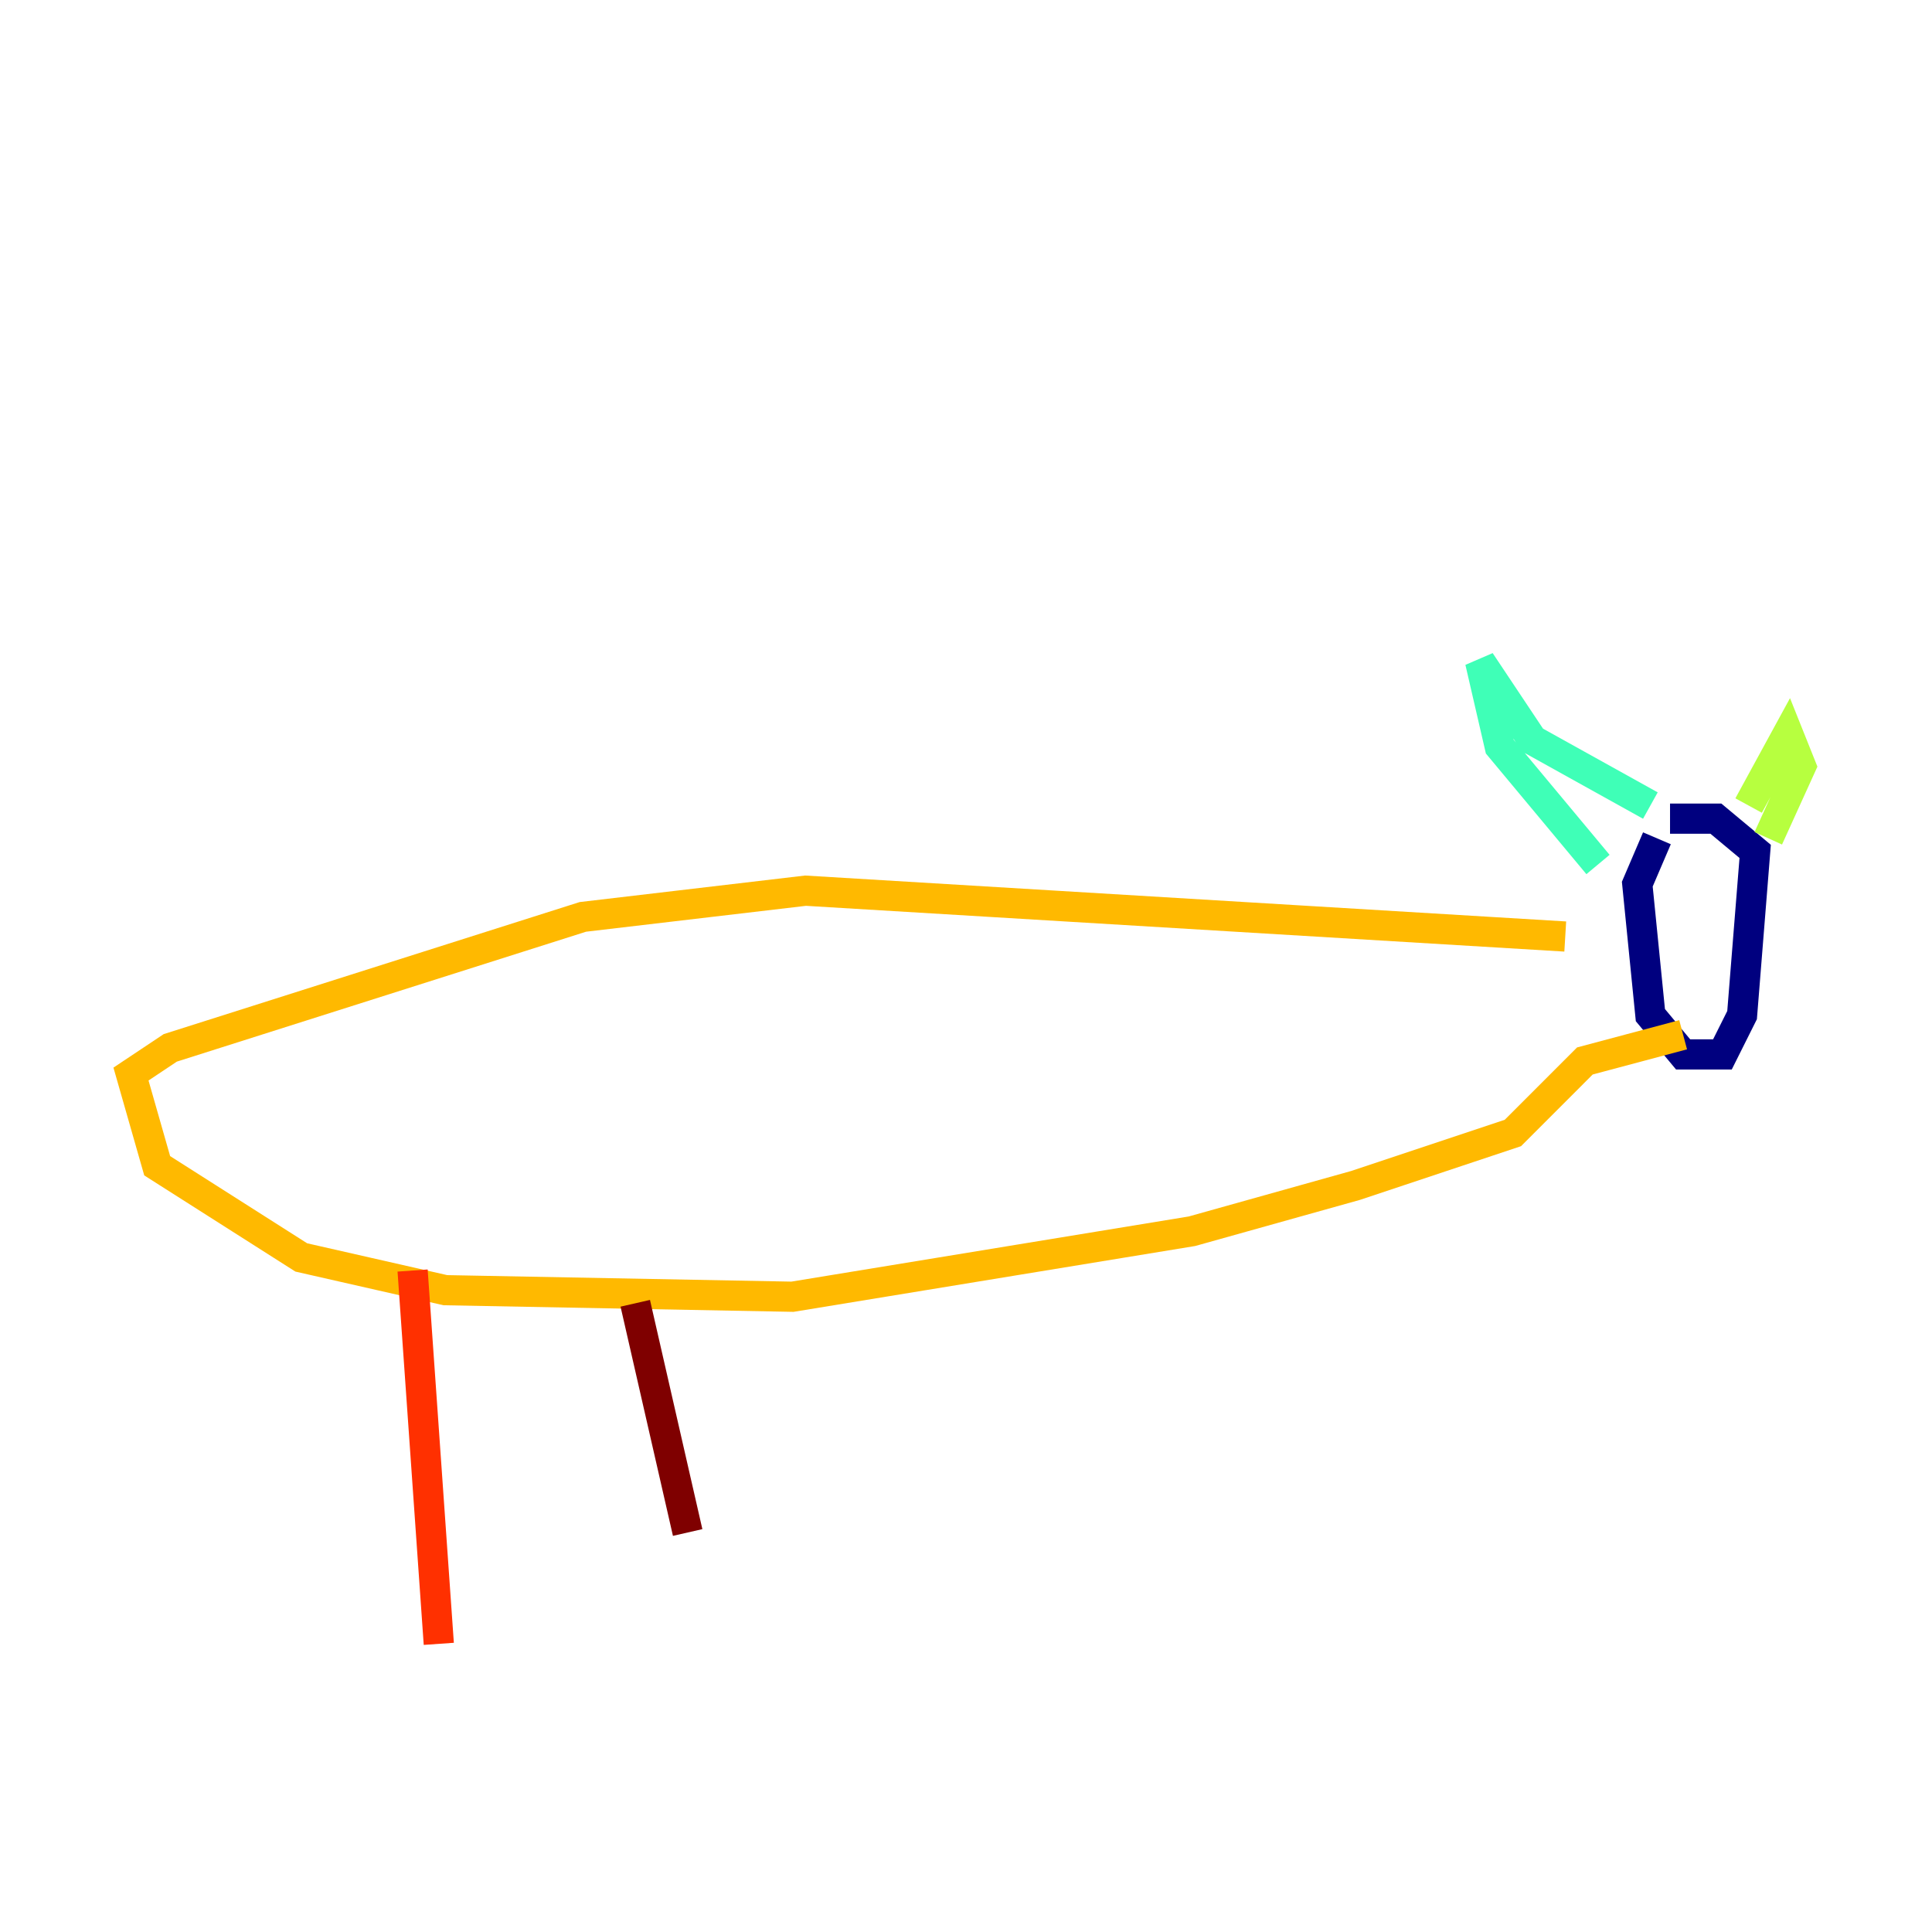 <?xml version="1.0" encoding="utf-8" ?>
<svg baseProfile="tiny" height="128" version="1.2" viewBox="0,0,128,128" width="128" xmlns="http://www.w3.org/2000/svg" xmlns:ev="http://www.w3.org/2001/xml-events" xmlns:xlink="http://www.w3.org/1999/xlink"><defs /><polyline fill="none" points="109.776,55.539 108.475,58.576 109.342,67.254 111.512,69.858 114.115,69.858 115.417,67.254 116.285,56.407 113.681,54.237 110.644,54.237" stroke="#00007f" stroke-width="2" /><polyline fill="none" points="110.644,54.237 110.644,54.237" stroke="#0010ff" stroke-width="2" /><polyline fill="none" points="110.644,8.678 110.644,8.678" stroke="#00a4ff" stroke-width="2" /><polyline fill="none" points="105.871,57.275 99.363,49.464 98.061,43.824 101.532,49.031 109.342,53.37" stroke="#3fffb7" stroke-width="2" /><polyline fill="none" points="115.851,53.37 118.454,48.597 119.322,50.766 117.153,55.539" stroke="#b7ff3f" stroke-width="2" /><polyline fill="none" points="103.702,62.047 53.37,59.01 38.617,60.746 11.281,69.424 8.678,71.159 10.414,77.234 19.959,83.308 29.505,85.478 52.502,85.912 78.969,81.573 89.817,78.536 100.231,75.064 105.003,70.291 111.512,68.556" stroke="#ffb900" stroke-width="2" /><polyline fill="none" points="27.336,84.176 29.071,108.909" stroke="#ff3000" stroke-width="2" /><polyline fill="none" points="42.088,86.346 45.559,101.532" stroke="#7f0000" stroke-width="2" /></svg>